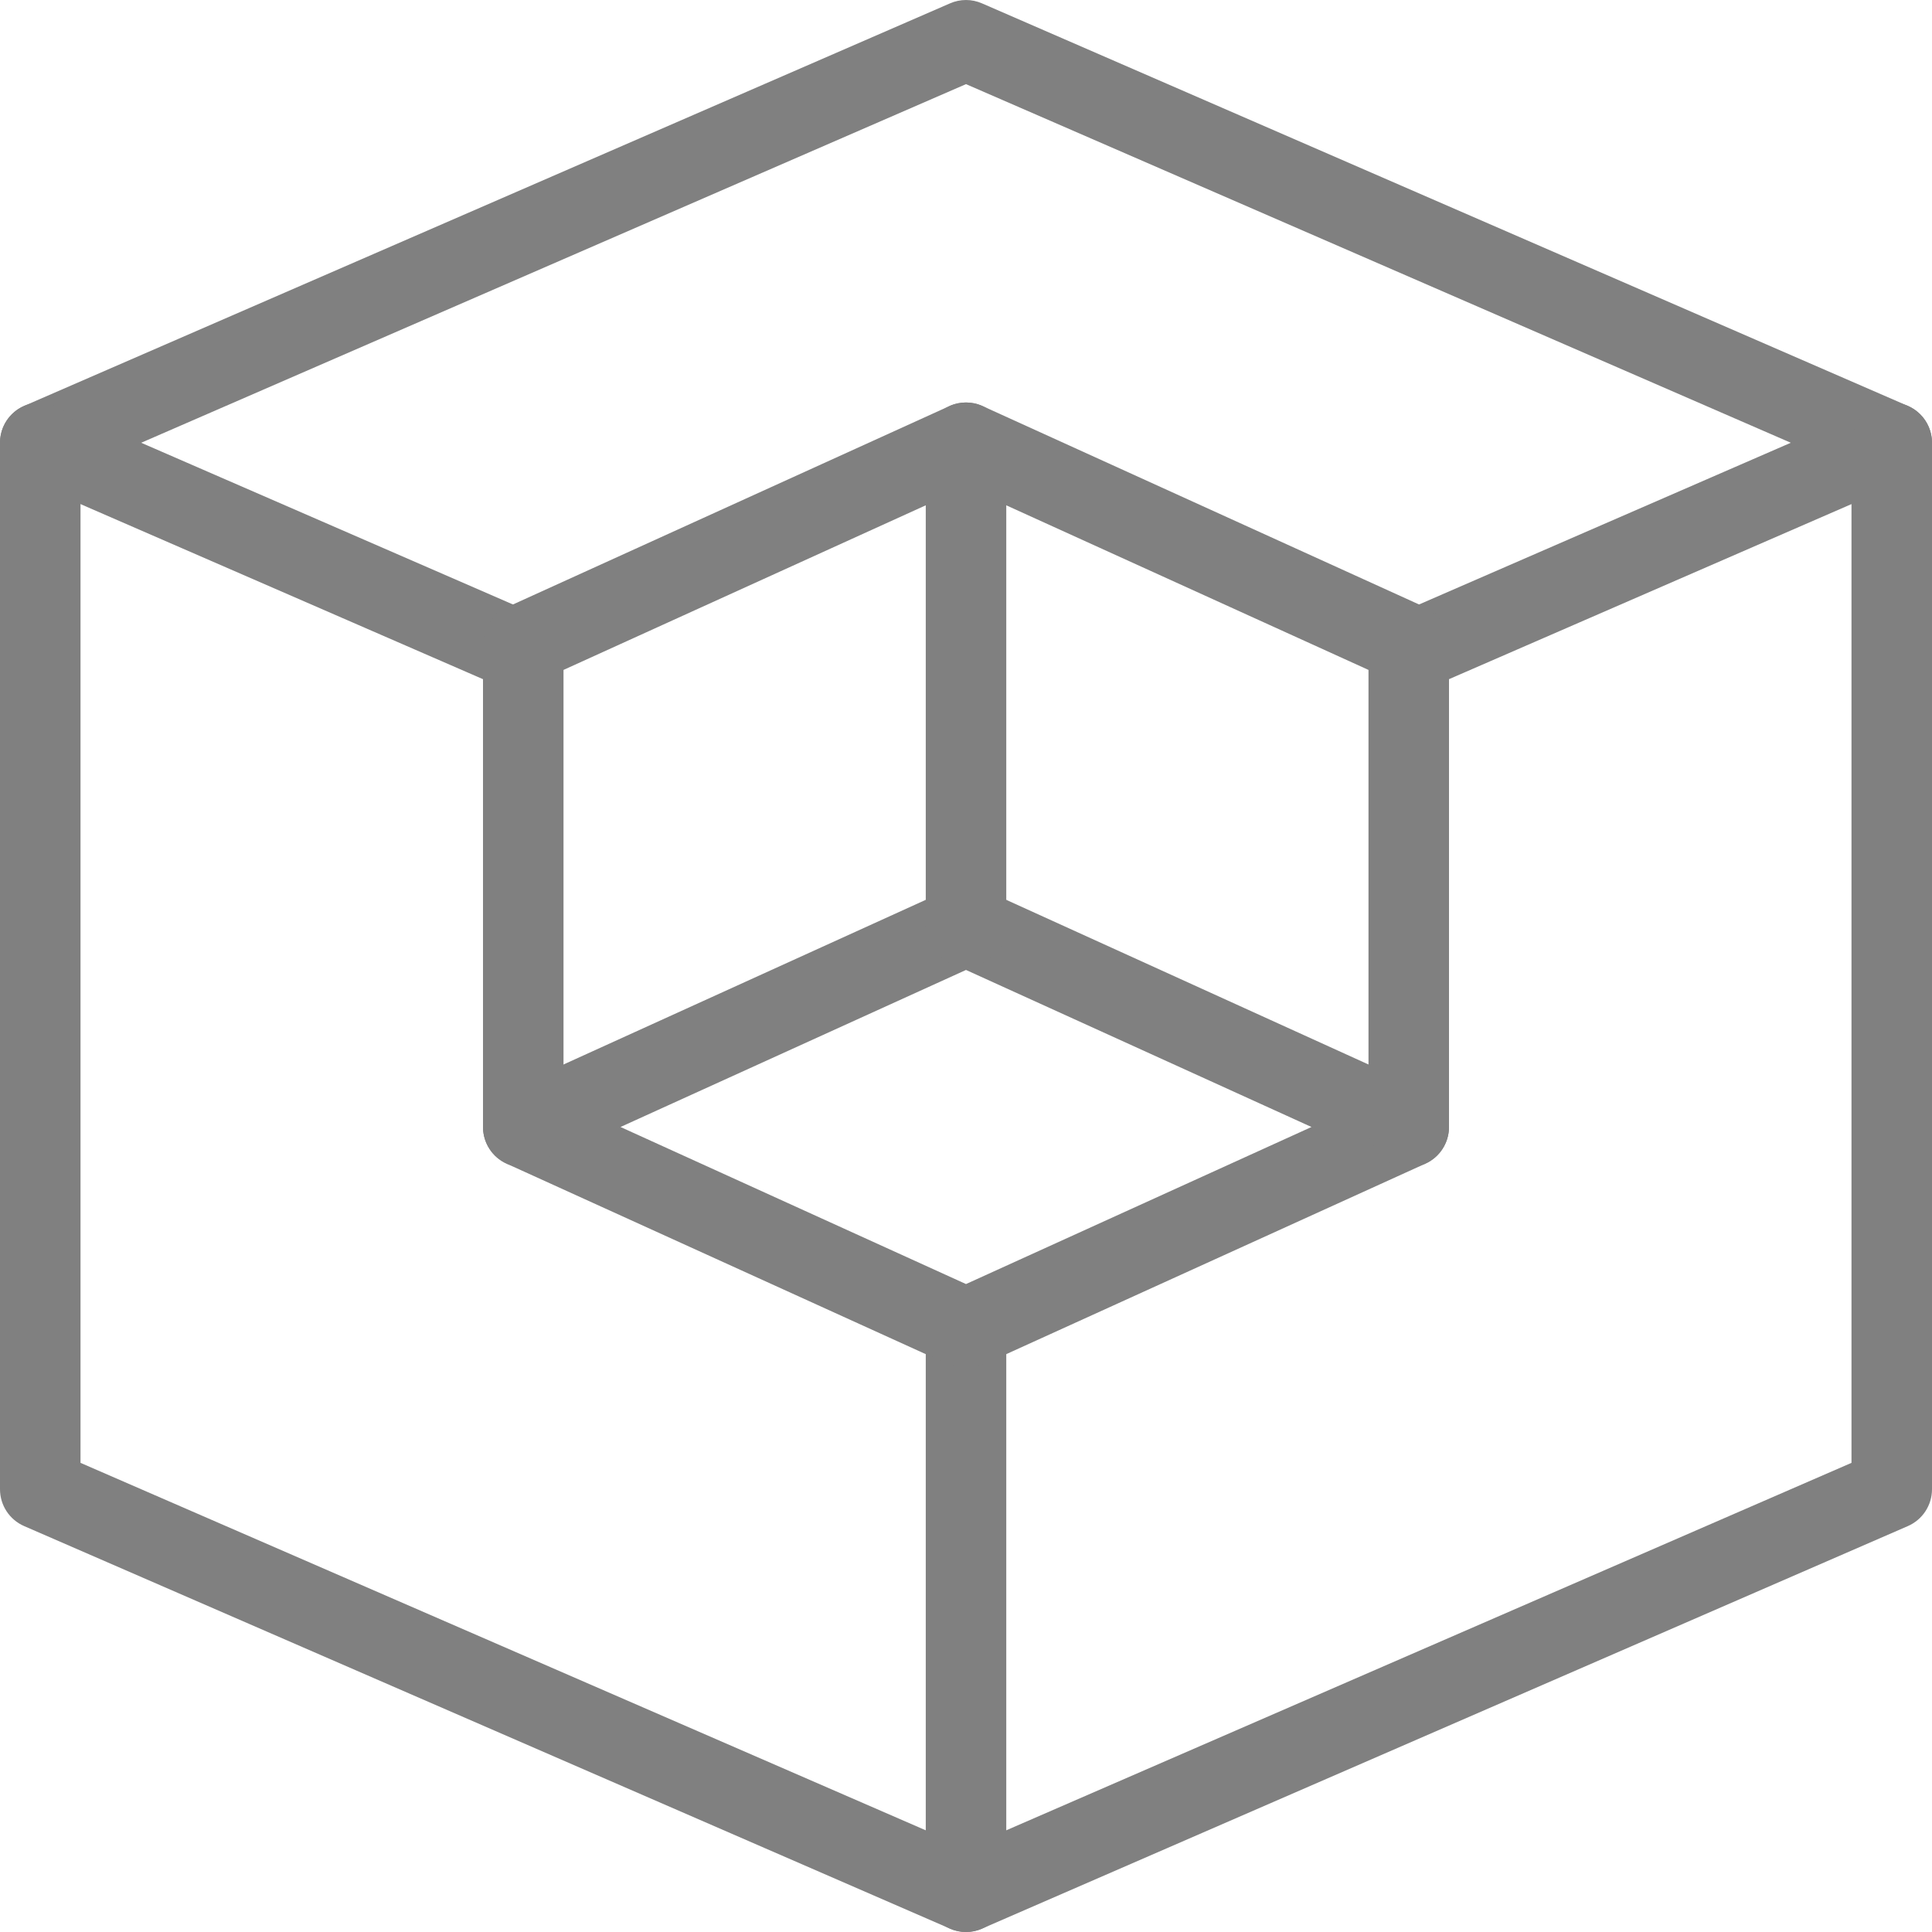 <svg width="64" height="64" viewBox="0 0 64 64" fill="none" xmlns="http://www.w3.org/2000/svg">
<g clip-path="url(#clip0_570_112)">
<path d="M46.667 22.96C46.155 22.96 45.661 22.661 45.443 22.157C45.152 21.483 45.459 20.699 46.136 20.403L59.323 14.667L32 2.787L4.677 14.667L17.864 20.403C18.541 20.696 18.848 21.483 18.557 22.157C18.264 22.835 17.472 23.144 16.803 22.848L0.803 15.888C0.315 15.677 0 15.197 0 14.667C0 14.136 0.315 13.656 0.803 13.445L31.469 0.112C31.808 -0.037 32.192 -0.037 32.531 0.112L63.197 13.445C63.685 13.656 64 14.136 64 14.667C64 15.197 63.685 15.677 63.197 15.888L47.197 22.848C47.027 22.925 46.843 22.96 46.667 22.96Z" fill="gray"/>
<path d="M32 64C31.819 64 31.637 63.963 31.469 63.888L0.803 50.555C0.315 50.344 0 49.864 0 49.333V14.667C0 13.931 0.597 13.333 1.333 13.333C2.069 13.333 2.667 13.931 2.667 14.667V48.459L32 61.211L61.333 48.459V14.667C61.333 13.931 61.931 13.333 62.667 13.333C63.403 13.333 64 13.931 64 14.667V49.333C64 49.864 63.685 50.344 63.197 50.555L32.531 63.888C32.363 63.963 32.181 64 32 64Z" fill="gray"/>
<path d="M32 64C31.264 64 30.667 63.403 30.667 62.667V44C30.667 43.264 31.264 42.667 32 42.667C32.736 42.667 33.334 43.264 33.334 44V62.667C33.334 63.403 32.736 64 32 64Z" fill="gray"/>
<path d="M32 45.333C31.813 45.333 31.621 45.293 31.448 45.213L16.781 38.547C16.304 38.331 16 37.856 16 37.333C16 36.811 16.304 36.336 16.781 36.12L31.448 29.453C31.797 29.293 32.203 29.293 32.552 29.453L47.219 36.12C47.696 36.336 48 36.811 48 37.333C48 37.856 47.696 38.331 47.219 38.547L32.552 45.213C32.379 45.293 32.187 45.333 32 45.333ZM20.555 37.333L32 42.536L43.445 37.333L32 32.131L20.555 37.333Z" fill="gray"/>
<path d="M46.667 38.667C45.931 38.667 45.333 38.069 45.333 37.333V22.192L32 16.133L18.667 22.192V37.333C18.667 38.069 18.069 38.667 17.333 38.667C16.597 38.667 16 38.069 16 37.333V21.333C16 20.811 16.304 20.336 16.781 20.12L31.448 13.453C31.797 13.293 32.203 13.293 32.552 13.453L47.219 20.12C47.696 20.336 48 20.811 48 21.333V37.333C48 38.069 47.403 38.667 46.667 38.667Z" fill="gray"/>
<path d="M32 32C31.264 32 30.667 31.403 30.667 30.667V14.667C30.667 13.931 31.264 13.333 32 13.333C32.736 13.333 33.334 13.931 33.334 14.667V30.667C33.334 31.403 32.736 32 32 32Z" fill="gray"/>
</g>
<defs>
<clipPath id="clip0_570_112">
<rect width="64" height="64" fill="white"/>
</clipPath>
</defs>
</svg>
